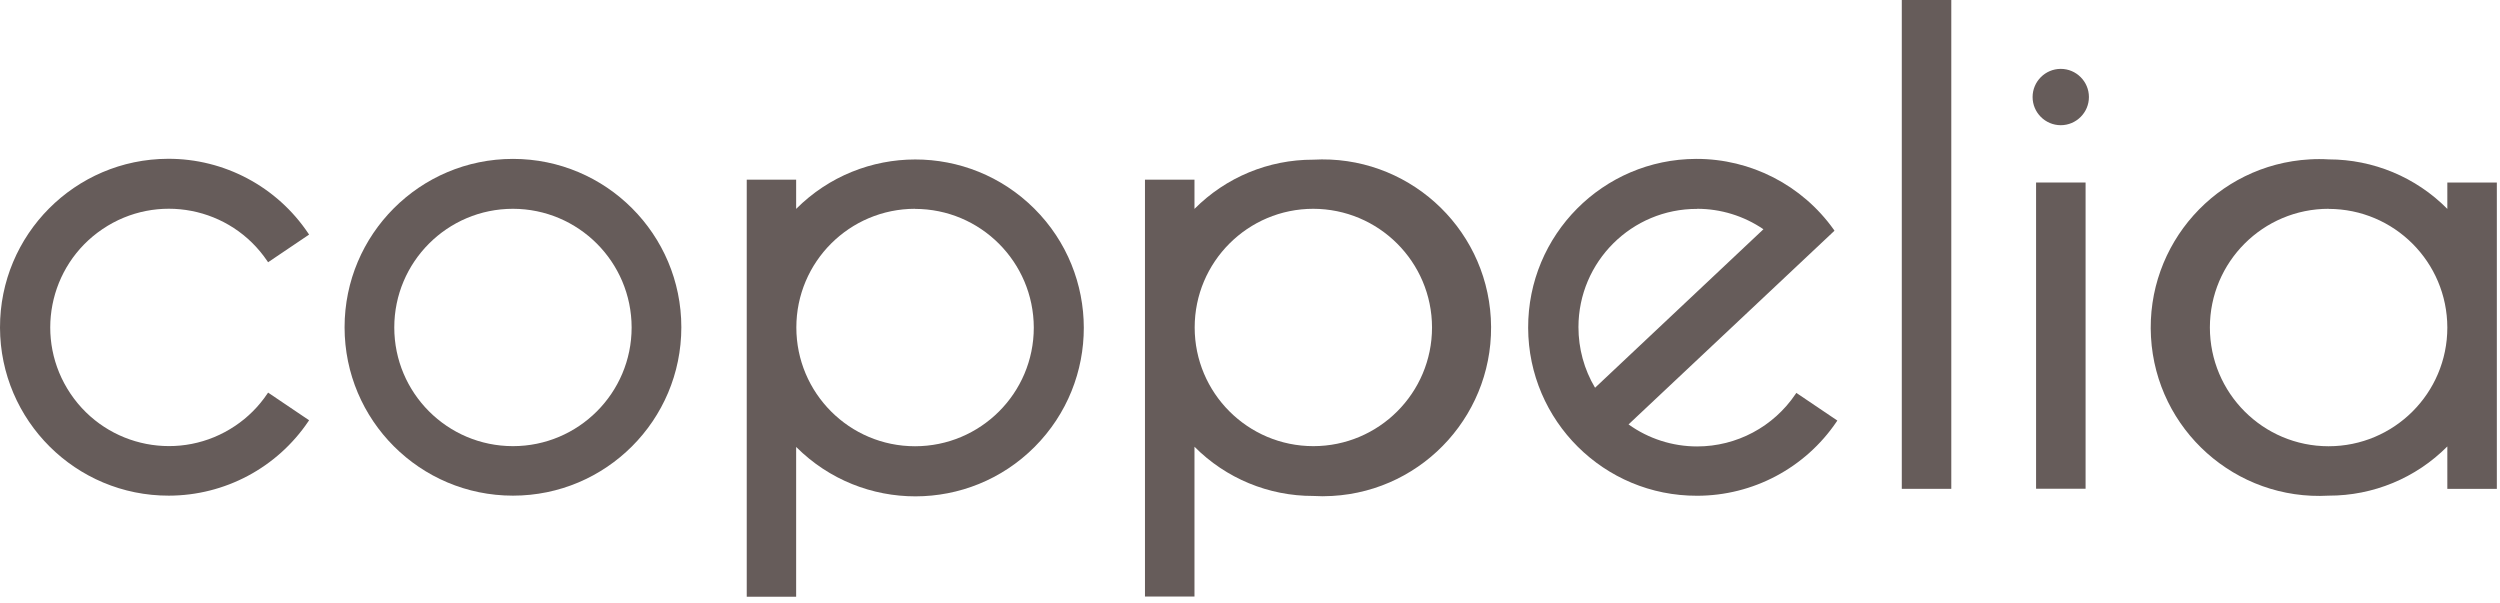 <svg width="253" height="61" viewBox="0 0 253 61" fill="none" xmlns="http://www.w3.org/2000/svg">
<path d="M17.09 50.16C7.68 50.18 0.03 42.57 3.93316e-05 33.16C-0.02 23.75 7.59 16.1 17 16.07C22.7 16.05 28.03 18.89 31.2 23.62L31.28 23.74L27.13 26.54L27.05 26.42C23.34 20.92 15.88 19.47 10.38 23.18C4.88 26.89 3.43 34.35 7.14 39.85C10.85 45.35 18.31 46.8 23.81 43.09C25.09 42.23 26.19 41.13 27.05 39.85L27.13 39.73L31.28 42.53L31.2 42.65C28.03 47.34 22.75 50.15 17.09 50.16Z" fill="#665C5A"/>
<path d="M51.911 50.16C42.501 50.16 34.871 42.53 34.871 33.12C34.871 23.71 42.501 16.08 51.911 16.08C61.321 16.08 68.951 23.71 68.951 33.12C68.951 42.53 61.321 50.16 51.911 50.16ZM51.911 21.13C45.281 21.13 39.901 26.51 39.901 33.14C39.901 39.77 45.281 45.15 51.911 45.15C58.541 45.15 63.921 39.77 63.921 33.14C63.911 26.51 58.541 21.14 51.911 21.13Z" fill="#665C5A"/>
<path d="M75.57 60.38V18.18H80.57V21.14C87.22 14.48 98.01 14.47 104.68 21.12C111.34 27.77 111.35 38.56 104.7 45.23C98.05 51.89 87.26 51.9 80.59 45.25L80.57 45.23V60.39H75.57V60.38ZM92.61 21.13C85.98 21.13 80.59 26.5 80.59 33.14C80.59 39.77 85.96 45.16 92.6 45.16C99.23 45.16 104.62 39.79 104.62 33.15C104.6 26.51 99.22 21.14 92.59 21.14H92.62L92.61 21.13Z" fill="#665C5A"/>
<path d="M115.871 60.38V18.18H120.881V21.14C124.061 17.94 128.381 16.15 132.891 16.16C142.291 15.63 150.341 22.82 150.871 32.21C151.401 41.61 144.211 49.66 134.821 50.19C134.181 50.23 133.531 50.23 132.891 50.19C128.381 50.2 124.061 48.41 120.881 45.21V60.37H115.871V60.38ZM132.911 21.13C126.281 21.13 120.901 26.51 120.901 33.14C120.901 39.77 126.281 45.15 132.911 45.15C139.541 45.15 144.921 39.77 144.921 33.14C144.911 26.5 139.521 21.13 132.881 21.13H132.911Z" fill="#665C5A"/>
<path d="M197.471 0H192.461V49.47H197.471V0Z" fill="#665C5A"/>
<path d="M211.061 18.47H206.051V49.46H211.061V18.47Z" fill="#665C5A"/>
<path d="M235.66 50.16C226.26 50.69 218.21 43.5 217.68 34.11C217.15 24.71 224.34 16.66 233.73 16.13C234.37 16.09 235.02 16.09 235.66 16.13C240.17 16.13 244.5 17.93 247.67 21.14V18.47H252.68V49.47H247.67V45.18C244.49 48.38 240.17 50.17 235.66 50.16ZM235.66 21.13C229.03 21.13 223.64 26.5 223.64 33.14C223.64 39.77 229.01 45.16 235.65 45.16C242.28 45.16 247.67 39.79 247.67 33.15C247.66 26.52 242.29 21.15 235.66 21.14V21.13Z" fill="#665C5A"/>
<path d="M171.749 50.17C162.339 50.2 154.679 42.6 154.649 33.18C154.619 23.77 162.219 16.11 171.639 16.08C177.169 16.06 182.369 18.73 185.579 23.24L185.649 23.35L164.809 42.95C166.829 44.4 169.259 45.18 171.749 45.18C175.749 45.18 179.479 43.19 181.709 39.88L181.789 39.76L185.939 42.56L185.859 42.68C182.689 47.36 177.399 50.17 171.749 50.17ZM171.749 21.14C165.129 21.12 159.749 26.48 159.739 33.1C159.739 35.26 160.309 37.38 161.419 39.24L178.459 23.2C176.479 21.85 174.139 21.13 171.749 21.13V21.14Z" fill="#665C5A"/>
<path d="M208.549 12.67C206.979 12.67 205.699 11.39 205.699 9.82C205.699 8.25 206.979 6.97 208.549 6.97C210.119 6.97 211.399 8.25 211.399 9.82C211.399 11.39 210.119 12.67 208.549 12.67Z" fill="#665C5A"/>
</svg>
